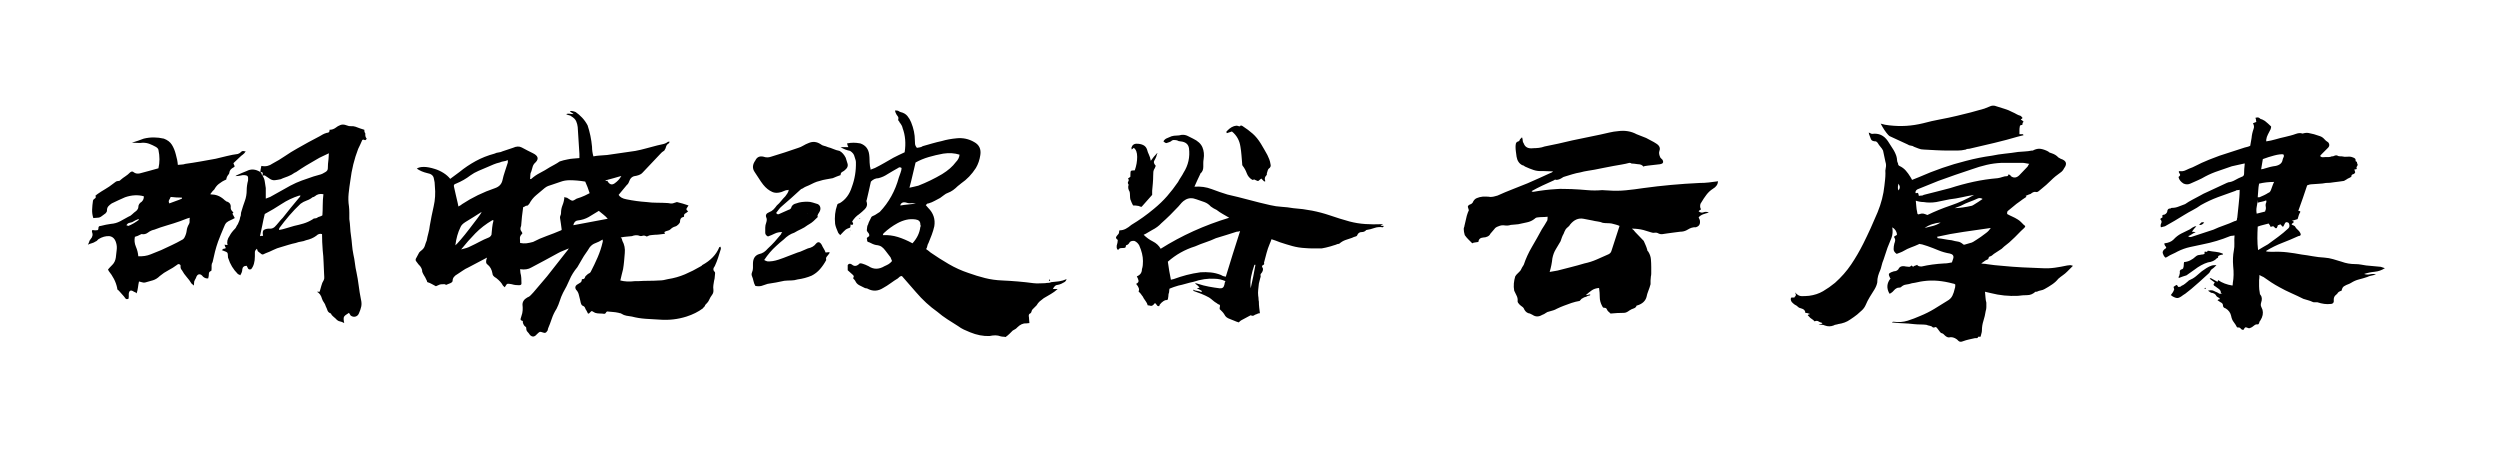 <svg viewBox="0 0 440 80" xmlns="http://www.w3.org/2000/svg"><path d="M45.82 30.28q0-.3.18-1.08.6.12 1.08 0 .48-.12.9-.42 1.14-.6 2.19-1.32 1.05-.72 2.13-1.32 1.02-.6 1.98-1.11l1.98-1.05q.3-.18.57-.33.27-.15.69-.27.54 0 .48-.54.6 0 1.08-.36.36-.3.84-.48t1.08.06q.42.18.81.15.39-.03.75.09.42.18.81.3.39.12.75.24 0 .42.12.54l.06.12q-.06.6.24.9-.18.36-.39.24-.21-.12-.39 0-.18.42-.36.81-.18.39-.36.75-1.02 2.64-1.38 5.58-.18 1.14-.3 2.28t.06 2.28q.06.54.06 1.11v1.11q.12.78.15 1.47t.15 1.47q.12.84.18 1.62.06.78.24 1.68.18.78.27 1.56.09.78.27 1.56.24 1.14.39 2.34.15 1.2.39 2.4.18.72.06 1.29-.12.57-.42 1.23-.18.42-.6.54-.42.12-.84-.18-.12-.18-.3-.48-.72.42-.87.69-.15.27.03 1.11-.42-.24-.78-.3-.36-.06-.72-.48-.24-.24-.48-.42t-.36-.48q-.48-.18-.6-.54-.12-.36-.3-.72-.12-.42-.33-.69-.21-.27-.33-.63-.24-.9-.9-1.26h.48q.18-.54.3-1.05t.42-.99q.12-.24.09-.54-.03-.3-.03-.6-.06-1.02-.09-2.04t-.15-2.04q-.06-.78-.09-1.47t-.03-1.41q-.54-.18-1.02.3-.72.54-1.8.78-.42.18-.87.24t-.93.24q-.6.12-1.29.33-.69.21-1.29.39-.72.18-1.38.51-.66.33-1.32.57-.24.12-.45.21-.21.09-.51-.21-.42-.3-.45-.36-.03-.06-.15-.42-.36.3-.36.6v.72q0 1.5-.66 2.28-.42.12-.54-.12l-.24-.48q-.72 0-.78.66 0 .24-.09.48t-.27.54q-.12-.12-.24-.15t-.18-.09q-1.2-1.2-1.68-2.76-.06-.06-.06-.3 0-.54-.12-.69-.12-.15-.66-.33l-.3-.12q.12-.12.3-.24.24 0 .42-.12-.12-.12-.24-.6.24.06.54.06-.24-.78.36-1.62.3-.6.96-1.26.12-.12.21-.33.09-.21.27-.45.12-.3.24-.57.12-.27.18-.69.12-.18.12-.48t.12-.6q.24-.84.57-1.74.33-.9.33-1.92 0-.36.06-.81.06-.45.18-.87.06-.6-.09-.78-.15-.18-.81-.18-.78.18-1.32.18.18-.12.21-.15t.21-.09q.36-.18.75-.33.39-.15.81-.33 1.14-.6 2.4.18.18.12.21.3t.15.3q.36.54.42 1.05t.18 1.17v1.86q.42-.18.78-.3.84-.48 1.77-.99t1.77-.99q1.02-.54 2.01-.9.99-.36 2.07-.72.54-.18 1.05-.3t1.05-.48q.42-.24.42-.66 0-.36.03-.78.03-.42.09-.84 0-.24.03-.48t.03-.54q-.6.3-1.14.54-.54.24-1.02.54-2.04 1.14-3.6 2.22-.3.12-.54.3-.24.18-.54.3-.36.18-.81.33-.45.15-.81.33-.54.12-1.05.18t-1.05-.36l-.72-.48h-.42q.24-.66-.36-.6zm11.1 3.9q-.9-.18-1.5.36-.18.12-.21.12t-.21.06q-.42.36-1.02.57-.6.21-1.08.57-1.08 1.02-1.98 2.07-.9 1.05-1.74 2.19-.06.06-.06.36.66-.12 1.32-.33.66-.21 1.32-.39.84-.18 1.65-.42.81-.24 1.59-.72.18-.18.36-.18t.36-.06l.3-.18.36-.12q.18-.06.36-.18.06-.84.06-1.77t.12-1.95zM46.3 41.5q-.18-.84.18-1.05.36-.21.9-.21h.24q.36 0 .72-.3.36-.36.72-.81.36-.45.72-.81.72-.9 1.41-1.77t1.47-1.77q.12-.06.24-.36h-.24q-1.68.54-3.09 1.47-1.41.93-2.97 1.77-.24.96-.42 1.92t-.42 1.98q.24-.06.54-.06zM23.2 25.12q.6-.18 1.11-.36.51-.18.99-.36 1.74-.42 3.54 0 .96.36 1.41 1.08.45.72.69 1.68.3 1.02.36 1.86.42-.06.69-.06.27 0 .63-.12 1.32-.18 2.67-.42 1.35-.24 2.67-.48 1.02-.24 1.98-.48t1.92-.36q.36-.12.57-.36.21-.24.57-.12h.24q-.18.36-.48.57-.3.21-.54.45-.3.3-.57.54-.27.24-.57.54.06.12.09.24t.15.3l-.18.18q-.72.36-.78.96 0 .18-.18.36-.3.36-.36.84-.42.18-.72.36t-.6.42q-.24.18-.45.45-.21.27-.33.51-.24.18-.72.84.18.06.42.06 1.2.06 2.22 1.08.12 0 .12.06t.06.06q.9.24.78 1.14 0 .24.15.45.15.21.33.39l-.18.18q.24.42.42.78-.42.24-.78.39-.36.15-.66.39-.3.3-.48.84-.3.66-.54 1.29-.24.63-.48 1.23-.3.84-.54 1.77-.24.93-.42 1.83-.18.3-.18.57v.51q0 .36-.06.48-.42.12-.42.51t-.12.81q-.48.06-.9-.3-.36-.48-.72-.42t-.54.66q-.18.3-.3.6 0 .18-.03.33-.03.15-.03.39-.18-.18-.24-.21t-.18-.15q-.36-.6-.84-1.14-.48-.54-.84-1.2-.3-.3-.24-.78 0-.18-.21-.27-.21-.09-.39.09-.72.54-1.53.96-.81.42-1.53 1.02-.54.54-1.2.75-.66.21-1.38.39-.24.06-.51-.03t-.57-.15q-.12.54-.18 1.05t-.24 1.05q-.12-.18-.48-.3-.78-.54-.9.36v.48q0 .24-.06.42-.36.12-.51-.06-.15-.18-.27-.36-.24-.3-.48-.54-.24-.24-.48-.54-.24-.06-.24-.42-.18-.84-.57-1.59-.39-.75-.93-1.41-.06-.12-.06-.15t-.06-.09q.24-.3.78-.84.48-.48.6-1.26.06-.66.15-1.32t-.09-1.26q-.3-1.08-1.2-1.2-.96-.06-1.92.54-.3.36-.54.42-.24.18-.57.27-.33.09-.75.27.18-.3.24-.54.06-.24.24-.42.54-.6.24-1.32v-.06q0-.06.03-.12t.03-.12q.18 0 .24.03t.24.03q.24 0 .42-.03t.18-.39q0-.36.42-.36.48-.12.9-.21.42-.09.9-.15.84-.06 1.59-.45.75-.39 1.47-.81.36-.12.66-.42.3-.3.72-.6.36-.36.36-.66 0-.6.6-.96.42-.42.36-.96-1.56-.42-3.3.18-.6.24-1.14.51-.54.27-1.2.57-.36.24-.6.51t-.24.75q0 .24-.24.48-.36.24-.69.51-.33.27-.75.27-.18 0-.39.03-.21.03-.33.03-.24-.72-.21-1.5t.15-1.56q.06-.24.33-.39.27-.15.09-.51.12 0 .18-.12l.24-.18q.6-.42 1.32-.84.72-.42 1.32-.9l.48-.36q.24-.18.6-.18.18 0 .3-.18.42-.36.84-.63t.84-.69q.36-.3.66 0 .42.3 1.02.18.9-.24 1.68-.45.78-.21 1.62-.45.36-1.56 0-3.24-.06-.3-.48-.54-.54-.3-1.08-.51-.54-.21-1.2-.21-.36.06-.84.03t-1.08-.03zm1.14 19.98q1.2.06 2.16-.33.96-.39 1.86-.75l1.86-.87q.96-.45 1.8-.93.3-.12.48-.48.3-.6.36-1.17t.42-1.17q.12-.24.09-.48t.03-.6q-.48.12-.9.3-.42.18-.78.3-1.2.42-2.34.75t-2.22.75q-.6.12-1.11.51-.51.39-1.11.27-.12 0-.12.03t-.06.03q-.54.3-1.02.42-.18.9.18 1.74t.42 1.68zm7.68-10.14v-.18q-.48 0-.99-.03t-.99-.09q-.12.3-.27.54-.15.24.03.6.6-.24 1.14-.42.54-.18 1.08-.42zm-7.56 3.72l-.12-.12q-.3.12-.54.24-.24.12-.54.3-.3.06-.57.15-.27.09-.45.39l.36.12q.9-.36 1.86-1.08zm101.34 8.16q.36-.78.6-1.53t.48-1.53q0-.06-.03-.15t-.03-.21l-.18.06q-.06 0-.06.06-.78 1.92-3 3.12-.06.12-.15.15t-.15.09q-1.32.78-2.73 1.38-1.41.6-2.97.84-.84.24-1.56.24-.9.06-1.8.06t-1.86.06h-.6q-1.5.18-2.58-.12.12-.54.24-1.02l.24-.96q.12-.72.18-1.41t.12-1.41q.12-1.2-.42-2.16-.06-.18-.09-.33-.03-.15-.21-.27.54-.12 1.02-.15t.96-.09q.3-.12.6-.15t.54.03q.42.18.72.06t.72.12h.06q.06 0 .12-.06.36-.18.63-.18t.63-.06q.42 0 .87-.06t.93-.12l-.12-.3q.3-.18.6-.24t.48-.24q.36-.36.78-.48.3-.06.6-.36t.3-.48q0-.72.54-.84.18 0 .18-.18-.06-.3.21-.45.27-.15.51-.39-.42-.24-.27-.51.15-.27.33-.51-.54-.18-1.02-.33-.48-.15-1.02-.27-.48.18-.75.24t-.81-.06q-1.02-.06-1.95-.06-.93 0-1.83-.12-1.8-.12-3.54-.48-1.02-.18-1.38-.78.36-.42.72-.87t.72-.87q.18-.12.3-.36t.18-.42q.3-.78 1.2-.84.78-.18 1.08-.54.84-.9 1.62-1.71.78-.81 1.56-1.65.18-.24.66-.54.3-.48.3-.66.12-.42.48-.6.12-.18.18-.3h-.3q-.36.3-.87.42t-1.05.24q-.96.24-1.92.51t-1.92.45q-1.26.18-2.49.36-1.23.18-2.49.36-.66.06-1.23.09t-1.17.15q-.12-.42-.18-.84t-.06-.84q-.18-1.98-.78-3.78-.42-.78-.96-1.35-.54-.57-1.14-.99-.6-.24-1.02-.18.12.18.33.3.21.12.33.24-.36 0-.69-.06-.33-.06-.63.06.3.18.54.21.24.03.42.21.6.36.81.84.21.48.27 1.02.06 1.14.15 2.37.09 1.23.15 2.37v.72q-.6.06-1.08.09-.48.03-1.02.15-.36.06-.69.15-.33.09-.69.21-.42.3-.87.54-.45.24-.87.48-.84.54-1.71.99-.87.45-1.53 1.05-.18 0-.24.06.06-.36.06-.72t.18-.66l.24-.84q.12-.42.54-.78.84-.9-.48-1.56l-.96-.48q-.48-.24-1.02-.54-.66-.36-1.56.06-1.02.36-1.8.6-.36.18-.72.21t-.72.21q-1.8.48-3.33 1.32-1.53.84-2.85 1.92l-1.62 1.2q-.48-.6-1.2-1.05-.72-.45-1.5-.69-1.14-.36-1.95-.36t-1.23.3q.78.54 1.8.78 1.08.18 1.2.96.18.66.18 1.38.18 1.8-.21 3.51-.39 1.71-.69 3.45-.06.6-.24 1.26t-.3 1.32q-.18.42-.33.93-.15.51-.75.93l-.24.24-.48.9q-.3.42 0 .72.12.18.18.24t.18.24q.66.6.66 1.32.06.18.15.33.09.15.15.27.18.24.48.9.06.06.06.15t.06.15q.42.12.78.33.36.21.72.39.54-.24.69-.3.15-.06.81-.06.12 0 .18.06t.12.06q.36-.12.75-.3t.39-.42q0-.72.9-1.2.48-.3.9-.6.42-.3.96-.54.78-.42 1.59-.84t1.71-.9q-.36.9.06 1.2.72.54.9 1.62 0 .42.66.78.84.66 1.14 1.26 0 .06.36.36.3-.54.45-.6.15-.06.75.06.42.12.72.15t.6.03q.42 0 .42-.3 0-.48-.03-.96t-.15-.9q0-.18-.03-.33-.03-.15-.03-.33 1.2.18 1.98-.3 1.14-.6 2.31-1.23 1.17-.63 2.37-1.29.42-.24.9-.42.48-.18 1.02-.42-.18.24-.27.39-.09.15-.27.33l-3.3 4.2q-.6.72-1.2 1.41t-1.2 1.41q-.24.24-.48.51t-.6.39q-.84.48-.84 1.26.06.48.03.99t-.21.99q-.06.24-.15.51t.39.39v.24q.12.54.48.78.12 0 .12.24 0 .42.21.63.21.21.45.57.6.6 1.2-.12.36-.36.51-.42.15-.06.63.12.42.18.66-.24.12-.12.12-.21t.06-.27q.36-.84.66-1.74.3-.9.84-1.74.36-.72.57-1.41.21-.69.57-1.41.66-1.14 1.14-2.28.48-1.14 1.38-2.22.24-.42.42-.72t.42-.72q.3-.54.63-.99.33-.45.69-1.05.42-.54 1.02-.75.6-.21 1.26-.63 0 .18.03.24t-.03.24q-.3 1.32-.87 2.64-.57 1.32-1.23 2.58-.12.18-.21.21t-.27.15q-.18.18-.3.27-.12.09-.18.21-.12.48-.48.42l-.12.06q0 .42-.27.57-.27.15-.63.39-.42.36-.12.84.36.36.48.84l.24.96q.06.24.12.54.06.3.3.48.36.12.45.39.09.27.27.51l.24.48h.18l.06-.06q.36-.42.48-.36t.54.3q.36.12.81.12.45 0 .81.06.06 0 .24-.12.06-.18.24-.3.54.06 1.02.09t1.02.15q.12.06.24.06t.3.12q.36.24.84.33.48.09.96.15 1.14.3 2.4.39 1.26.09 2.52.15 2.4.18 4.68-.54 1.68-.54 2.88-1.44.12-.18.24-.27.12-.09.18-.33.18-.18.39-.42.21-.24.33-.54.18-.42.48-.81.3-.39.24-.93-.06-.42 0-.81.06-.39.12-.75.12-.42.12-.69 0-.27.06-.63 0-.18-.06-.24-.48-.42 0-1.02zm-45.66-3.66q.24-1.86.9-3.18.18-.48.84-.9.72-.42 1.41-.87t1.47-.93q-.06.24-.72 1.11-.66.87-1.44 1.89-.78 1.02-1.5 1.86-.72.84-.96 1.02zm6.36-1.86q-.18.36-.48.48-.9.36-1.62.75-.72.39-1.62.81-.54.3-1.62.54 1.2-1.5 2.49-2.82 1.29-1.32 3.03-2.34.12.06.18.06-.18.66-.24 1.26t-.12 1.26zm2.88-12.72q-.24.78-.51 1.56t-.45 1.62q-.24.96-1.26 1.32-3.18 1.08-5.82 2.82-.18.18-.66.42-.12-.48-.12-.6-.18-.66-.33-1.41-.15-.75-.33-1.47-.12-.42.36-.54 1.44-.6 2.52-1.44.66-.48 1.44-.81.78-.33 1.62-.69.54-.24 1.05-.45.51-.21 1.05-.33.42-.18.72-.21t.72-.21v.42zm10.56 6.3q-.12-.12-.27-.12-.15 0-.33-.12-.06.78-.33 1.44-.27.66-.27 1.38 0 .24-.09.42t-.09.42q.06.48.15.99t.15 1.11q-.06.12-.12.12-1.26.54-2.52.99-1.26.45-2.4 1.05-.66.18-1.17.24-.51.06-1.11-.06 0-.42-.03-.81-.03-.39.33-.75.18-.12 0-.36-.24-.3-.24-.57 0-.27.12-.51.06-.9.15-1.68.09-.78.21-1.62.18-.06.24-.09t.24-.15q.3 0 .39-.12.09-.12.21-.24.48-.9 1.2-1.5t1.5-1.26q.3-.24.6-.36t.72-.24q.78-.24 1.5-.51t1.62-.27q.6 0 1.29.06.69.06 1.41.18.42.9.78 2.04l-.84.42q-.42.18-.72.3t-.72.24q-.54.36-.75.36-.21 0-.81-.42zm.96 4.74q.18-.78.78-.84 1.08-.12 1.92-.6.84-.48 1.68-1.02.06-.06.12-.06.42.36.81.66.39.3.75.72-1.56.3-3.03.57-1.47.27-3.03.57zm6-7.8v-.06l-.12.06h-.12q-.06 0-.09-.06t.09-.06l1.32-.36q.66-.18 1.26-.36.06 0 .12.03t-.06.03q-.36.66-1.11 1.2-.75.54-1.29-.42zm43.08 7.14l-.24.48q-.06.18-.06.33 0 .15-.06.27-.54.18-.75.33-.21.15-.99.99-.3-.3-.36-.42-.18-.42-.33-.81-.15-.39-.21-.75-.18-1.8.36-3.3 0-.24.48-.36 1.5-.9 2.1-2.82.78-2.1.72-4.38 0-.24-.09-.48t-.15-.48q-.12-.6-.78-1.02-.9-.18-1.68-.66h1.38q-.12-.18-.24-.66.6-.12 1.14-.12.54 0 1.2.12 1.38.48 1.56 1.98.06.48.06.93 0 .45.06.93 0 .18.06.36t.06.42q.42-.18.78-.3.84-.42 1.62-.87.78-.45 1.62-.93l.96-.48q.48-.24 1.02-.48.36-2.34-.36-4.26-.06-.42-.54-1.02-.06-.18-.15-.24t-.09-.24q.12-.36-.09-.6t-.33-.54q-.12-.18-.12-.48.18.06.27.03.09-.03.15.03.12 0 .24.09t.3.15q.78.18 1.2.69.42.51.66 1.11.66 1.62.66 3.18 0 .3.03.63t.33.69q.24-.06.51-.09t.51-.21l1.68-.48q.84-.24 1.68-.42.6-.18 1.26-.3t1.32-.18q1.68-.18 3.12.66 1.32.72 1.08 2.28-.18 1.26-.78 2.28-1.08 1.68-2.58 2.7-.18.18-.33.27-.15.09-.27.21-.42.42-.84.72t-.9.48q-.36.12-.69.39-.33.27-.69.51-.48.24-.96.51t-1.08.45q-.18 0-.24.06l-.24.24q.18.24.42.48 1.38 1.38 1.08 3.24-.18.78-.45 1.5t-.57 1.44q-.18.3-.21.54-.03.24-.21.54.18.12.42.3t.36.3q1.56 1.08 3.21 2.04t3.45 1.56q1.5.54 2.94.9t3 .42q1.38.06 2.79.18 1.41.12 2.73.3.54.06 1.05.03t.99-.03q.3-.06.57-.06.27 0 .51-.12.72-.06 1.38-.15.66-.09 1.32-.39-.12.42-.45.57-.33.15-.51.27-.24.12-.9.24-.36.24-.54.66l-.12.06q.06 0 .12-.06h.84q-.6.54-1.23.9t-1.23.72q-.42.3-.72.57-.3.27-.54.69l-.72.72q-.12.12-.18.39t-.36.39q-.12.12-.12.36.06.3.06.57 0 .27.06.69-.12 0-.3.03t-.3.03q-.78-.06-1.56.72-.18.24-.78.54l-.57.57q-.27.27-.69.57-.18-.06-.39-.06-.21 0-.45-.06-.48-.18-.96-.18t-1.02.12q-1.68.06-3.42-.66-.6-.24-1.11-.48-.51-.24-.99-.6-.96-.6-1.89-1.2-.93-.6-1.77-1.32-2.04-1.44-3.78-3.48-.6-.72-1.23-1.41t-1.23-1.41q-.24 0-.39.12-.15.12-.33.3-.6.36-1.26.84t-1.32.84q-1.32.84-2.64.18-.18-.12-.33-.12-.15 0-.27-.06l-.96-.48q-.48-.24-.72-.78-.06-.12-.36-.42.06-.18.06-.21t.06-.21q-.18-.24-.48-.48t-.6-.54v-.9q.24-.42.72-.12.6.54 1.26-.06.12-.24.66-.06.42.12 1.02.42 1.32.9 2.82 0 .42-.18.72-.36t.6-.54q-.12-.24-.18-.45-.06-.21-.18-.33-.42-.54-.78-1.02-.3-.42-.66-.69-.36-.27-1.02-.33-.3-.06-.57-.18-.27-.12-.63-.3-.36-.06-.36-.3t-.06-.36q0-.18.42-.42.06-.36-.15-.57-.21-.21-.27-.45.06-.3.06-.54 0-.24.18-.54.06-.24.18-.48l.24-.48q.12-.36.33-.45.21-.09.45-.21.6-.36.84-.54 2.4-2.52 3.36-6.06.12-.36.3-.84t.18-.84q-.36-.24-.6 0-.42.24-.9.51-.48.27-.96.57-.36.24-.75.42t-.87.3q-.72 0-1.32.6-.18.84-.36 1.62l-.36 1.56q-.12.24 0 .48.18.66-.36 1.2-.24.24-.48.45-.24.21-.54.45-.66.42-1.2 1.26zm18.9-11.76q-1.32-.42-2.88-.18-1.32.24-2.55.6-1.23.36-2.31.96-.3 1.2-.54 2.28-.24 1.08-.54 2.16.48-.12.81-.18.33-.06.75-.18 1.08-.42 2.13-.93 1.05-.51 2.07-1.11 1.56-.96 2.4-2.1.6-.6.66-1.32zm-8.28 15.6q1.2-1.32 1.38-2.88.12-.18.06-.24t-.06-.24q0-.72-.84-.84t-1.62.06q-.78.18-1.56.6-1.32.72-2.4 1.74-.12.06-.18.36 1.38-.06 2.64.33 1.26.39 2.58 1.11zm-2.16-6.72l.06.06q.72-.12 1.41-.18t1.29-.18q-.42-.06-.9-.03-.48.03-.96-.15-.66-.12-.9.48zm-14.52 2.1q-.42.42-.75.72t-.75.54l-.3.18q-.54.42-1.14.69-.6.27-1.2.63-.96.3-1.86 1.2-.42.36-.69.57-.27.21-.63.57-1.14 1.02-2.1 2.46.18.12.54.24.9.06 1.98-.3.9-.3 1.71-.63.81-.33 1.65-.63.48-.12.9-.33.42-.21.9-.39.96-.18 1.44-.84.54-.6 1.02.24.12.3.33.63.21.33.33.69.18 0 .33-.03.15-.03.33-.03l.06.12q-.24.36-.48.63t-.12.63q-.48.9-1.11 1.62-.63.72-1.47 1.14-1.14.48-2.46.66-.6.18-1.14.18-.54 0-1.2.06-.78.18-1.47.3t-1.47.24q-.3.12-.54.18-.24.06-.54.18-.48.12-1.08 0-.24-.42-.33-.87-.09-.45-.27-.87-.12-.3 0-.6.18-.42.18-.81v-.75q0-1.32 1.02-1.68.54-.12.9-.36t.72-.66q.66-.6 1.17-1.17.51-.57 1.05-1.23.12-.12.12-.21t.18-.27q-.78 0-1.32.27t-1.2.51q-.48-.24-.48-.66v-.9q0-.42.18-.9.18-.54 0-.9-.24-.6.48-.9.48-.18.78-.48.3-.3.6-.72.42-.36.75-.78.33-.42.75-.84.18-.24.36-.51t.24-.63q-.12.06-.27.06-.15 0-.33.06-1.38.66-2.28.27-.9-.39-1.62-1.29-.42-.54-.75-1.08t-.75-1.14q-.66-.96.12-2.04.42-.9 1.44-.66.66.24 1.32 0 1.2-.36 2.4-.75t2.4-.81q.42-.12.87-.39t.93-.45q1.08-.48 2.1.18.3.24.6.3t.72.24q.48.12.96.33.48.21 1.08.33.66.36 1.08 1.2.06.24.15.48t.15.48q.24.66-.42 1.2-.18.18-.48.33-.3.15-.3.57-.36.12-.66.24-.3.12-.72.3-.6.12-1.17.21t-1.11.27q-.54.12-.99.33-.45.21-.93.45-.3.12-.57.24-.27.12-.51.3-.36.12-.42.24-.84.78-1.62 1.47-.78.69-1.62 1.41-.36.3-.57.6-.21.3-.45.6.24.36.54.18l1.62-.72q.48-.12.54-.54.24-.48.84-.6.48-.18.96-.24t.96-.06q.54 0 .99.15.45.15.87.27.36.18.45.57.09.39-.15.81-.06.12-.15.24t-.15.3q-.06.06-.03.18t.03.18zm-1.8-.54h.06q.18-.3.36-.45.18-.15.54-.51-.18.6-.27.69-.09.09-.69.27zm7.62 1.8l.24-.48q.18.3.18.42-.18.36-.42.06zm35.1 9.96h-.12q-.12 0-.12-.12.12-.12.18-.12 0 .18.06.24zm-35.16-8.88h-.06q0-.06.06-.12v.12zm1.74-2.1l-.12.06-.06-.06.06-.06.12.06zm91.56 1.26q.12-.12.21-.12t.21-.12h-.36q-1.32.06-2.73-.03t-2.79-.45q-.9-.24-1.74-.51t-1.74-.57q-3-1.02-6.42-1.26-1.02-.18-2.04-.24t-2.04-.3q-1.86-.42-3.75-.93t-3.75-.93q-1.38-.42-2.79-.96-1.41-.54-3.03-.42.24-.6.51-1.14.27-.54.51-1.08 0-.12.06-.12.48-.42.48-1.14v-.72q0-.3.06-.66.18-1.14-.21-2.07-.39-.93-1.65-1.53l-.96-.48q-.48-.24-1.08-.18-.42.12-.87.12t-.87.12q-.36.18-.78.33-.42.15-.66.57.3.3.54.3.6-.18.78-.3.24-.24.51-.24t.57.06q.3.18.6.18 1.32.12 1.5 1.2.3 2.34-.96 4.32-.18.36-.48.81-.3.45-.48.81-.9 1.32-1.92 2.49-1.02 1.17-2.34 2.25-1.86 1.56-3.96 2.82-.48.42-.99.69-.51.27-1.11.27-.06.12-.06.33 0 .21-.18.39-.18.18-.33.42-.15.24.27.54v.12q0 .3-.18.9v.36q0 .18.24.42.18-.36.57-.36.39 0 .69-.06.12-.18.12-.33 0-.15.18-.15.3-.12.48-.48.24-.3.84-.24.54.24.84.78.66 1.5.66 2.76 0 .36-.03.72t-.15.72q0 .9-.9 1.26.24.42.3.75t-.42.57q.72.84.42 1.32.48.48.6.72.18.18.3.48.18.3.39.57.21.27.33.69.24 0 .42.06.3.12.6-.18.18-.24.24-.27.06-.03.24.21.12.18.21.27.09.09.33.03 0-.24.36-.57.36-.33.66-.45.3 0 .48-.12.12-.66.12-.96.12-.3.12-.54 0-.24.06-.42.72-.3 1.56-.54.6-.12 1.32-.33.72-.21 1.32-.33 1.98-.66 3.72-.54.96 0 1.92.42-.12.18-.15.42t-.09.36q-.12.54-.78.48-.96-.12-1.92-.3t-1.86-.48q-.12-.06-.21-.06t-.21-.06l-.12.06q.18.12.42.33.24.21.36.39-.12.06-.21.06t-.27.06q.66.3.9.48 0 .06-.12.18-.36-.18-.72-.21t-.72-.21q.06.18.12.24.72.24 1.38.51.66.27 1.32.63.36.24.66.51.3.27.72.51.18.18.36.21t.18.27q-.06.18-.06.54l.45.45q.21.21.39.51.24.54.96.78.36.12.75.3t.81.3q.3-.3.42-.36.42-.24.84-.45.42-.21.84-.45.36.18.57.03.21-.15.45-.21.3-.18.6-.18-.06-.48-.12-.99t-.06-1.05q-.06-.24-.06-.48t-.06-.54q-.06-.54 0-1.05t.12-1.11l.24-.96q.12-.24.06-.45-.06-.21.12-.39.18-.18.27-.48.09-.3-.03-.48-.24-.36.06-.48t.18-.42q.24-.9.45-1.71.21-.81.57-1.65.06-.18.15-.36t.15-.42l.72.24q.36.12.78.3 1.08.36 2.16.66 1.08.3 2.28.36.66.06 1.41.06h1.47q.36-.06.75-.15t.81-.21q.3-.12.57-.18.27-.06.69-.24.18 0 .3-.06.48-.42 1.05-.63.57-.21 1.17-.39.36-.18.63-.24t.33-.3q.24-.48.75-.48t.81-.36q.78-.12 1.44-.36.66-.24 1.5-.12-.06 0 .18-.24-.36 0-.6-.06zm-38.7 4.08q-.48-.84-1.38-1.29-.9-.45-1.62-1.17.42-.18.78-.42.36-.24.72-.42.96-.48 1.62-1.2 1.56-1.38 3-2.94.3-.36.57-.66.27-.3.69-.54.84-.48 1.92-.06.72.24 1.38.48.66.24 1.14.78.48.36 1.02.6.54.42 1.08.72t1.14.66q-6.54 1.98-12.06 5.46zm11.46 4.92q-.48-.06-.84-.3-.9-.36-1.8-.45-.9-.09-1.8-.03-1.32.18-2.46.48t-2.28.72q-.18.06-.27.06-.09 0-.21.06-.18-.84-.3-1.59-.12-.75-.24-1.59 2.1-1.86 4.8-2.7.96-.42 1.86-.72.9-.3 1.8-.72.96-.3 1.86-.57.9-.27 1.8-.57.36 0 .6-.12-.66 2.04-1.29 4.05t-1.23 3.99zm4.38 2.04q-.12-1.08.09-2.1t.57-2.04h.18q-.18 1.08-.39 2.07-.21.99-.45 2.07zm-1.8-24.9q.12.72.18 1.47t.12 1.47q0 .3.06.36.48.6.75 1.35.27.75.99 1.17.18 0 .24-.06t.24.06q.48.24.57.18.09-.06.51-.42l.54.54q0-.06.18-.06-.24-.6.12-.96.18-.18.15-.3t.03-.24q.12-.54.3-.72.48-.3.3-.84-.06-.42-.21-.81-.15-.39-.33-.75-.24-.48-.54-.96-.3-.48-.6-1.02-.66-1.08-1.44-1.77-.78-.69-1.8-1.35-.06 0-.06-.03t-.06-.03q-.12 0-.18-.06-.12.24-.36.15t-.42-.09q-.84.06-1.68.96-.12.12-.06.21t.06.15q.3-.12.9-.3 1.26 1.02 1.5 2.7zm-19.68 6.66q-.12.36-.06.66.06.3.24.6.06.3.06.66 0 .36.06.66.12.36.24.6l.24.48q.54 0 .78.06.18 0 .36.09t.36.09l1.86-2.1v-.72q.06-.6.12-1.32.06-.72.06-1.32 0-.42.03-.72t.27-.66q.06-.12.12-.3t-.06-.18q-.36-.48-.18-.78.18-.3.36-.72.06-.18.09-.33.03-.15.15-.27h-.12q-.3.3-.54.6-.24.3-.54.72-.12-.66-.33-1.08-.21-.42-.33-.9-.18-.54-.66-.78-.48-.24-1.08-.24-.78-.06-1.02.72 0 .06.03.12t.03.18l.36-.3q.6.42.6 1.59 0 1.17-.42 2.37-.6 0-.69.12-.09.12-.09 1.02l-.42.3q.24.24.06.51t.06.57zm82.8 18.18q-.78.06-1.29.42t-1.05.84q.24 0 .42-.06t.36-.06v.12q-.18.12-.42.12-.24.18-.45.21-.21.03-.45.21-.18.06-.27.18-.09.12-.27.3-.72.12-1.44.36t-1.32.48q-.36.12-.6.24t-.66.3q-.3.18-.6.27-.3.09-.72.21-.36.06-.63.27-.27.21-.63.33-.9.54-1.68 0l-.48-.24q-.6-.06-.96-.66-.12-.36-.39-.54-.27-.18-.51-.42-.3-.3-.3-.54.06-.54-.18-.99-.24-.45-.42-.87-.12-.66-.06-1.29t.24-1.23q.18-.3.45-.54.27-.24.51-.54l.24-.48q.12-.24.3-.48.54-1.62 1.44-3.15.9-1.53 1.74-3.09.24-.36.48-.75t.48-.81q.06-.12.06-.66-.48.06-.9.06-.42 0-.84.06-.3 0-.54.24-.6.48-1.35.63-.75.15-1.53.33-.36.06-.63.06t-.69.06q-.54.18-1.08.09t-1.08.15q-.54.18-.72.48-.18.24-.36.42t-.36.42q-.12.3-.48.48t-.78.18q-.78.06-.84.78-.3.06-.6.09t-.48.15l-.72-.72q-.3-.3-.6-.72-.18-.6-.18-1.08 0-.18.06-.3t.06-.24q.12-.48.21-.9.09-.42.21-.9.18-.6.36-.96-.18-.54-.18-.6 0-.3.54-.48.06 0 .3-.24.24-.6.72-.81.48-.21 1.08-.27h.63q.33 0 .69.06.54 0 1.26-.24 1.32-.6 2.64-1.11 1.32-.51 2.64-1.05 1.14-.48 2.1-.93.96-.45 2.04-.93.12-.06.15-.06t.21-.18q-.6 0-1.02-.03-.42-.03-.78-.03-.9.06-1.62-.18-.72-.24-1.5-.6l-.27-.18q-.09-.06-.21-.06-.84-.42-1.02-1.5-.06-.48-.12-.9-.06-.42-.06-.84 0-.3.06-.57.06-.27.42-.39.18 0 .3-.36l.18-.18.18-.18q.12.3.12.57 0 .27.18.51.36 1.02 1.68.84.48 0 .99-.06t.99-.24q1.26-.24 2.46-.51t2.46-.57q1.26-.24 2.46-.51t2.46-.51q.84-.18 1.59-.36.75-.18 1.53-.24 1.8-.24 3.24.54l1.68.66q.42.24.9.48.48.24.84.48.9.54.6 1.32-.18.48.18 1.2l.18.18.18.18q.36.66-.42.78l-2.1.24q-.24.06-.42.06t-.42.12q-.3-.42-.96-.42-.78-.12-1.14-.12-.12-.12-.36-.12-.66.18-1.38.3-.72.12-1.38.24-.9.18-1.71.33-.81.15-1.65.33-.66.12-1.26.21t-1.26.27q-.72.12-1.41.33-.69.21-1.47.45-.06 0-.24.12-.6.42-1.14.42-.18-.12-.36.06-1.08.48-2.04.93-.96.45-1.92.99.06.12.3.12 1.02-.18 2.01-.3.99-.12 2.01-.18.66-.06 1.38-.03.72.03 1.38.03 1.38.06 2.7.18 1.32.12 2.64 0 .24 0 .51.03t.57.03q1.56.12 3.09-.03 1.53-.15 3.09-.39 4.8-.66 9.9-.9.84 0 1.62-.09.78-.09 1.62-.21-.06.84-.9 1.32-.66.42-1.14 1.05-.48.63-.9 1.35-.3.36-.18.96.18.3 0 .36t-.3.24q.42.36.87.18t.93.06q-.54.12-1.02.3t-.78.54q.12.24.18.39.06.15.06.33.06.78-.72 1.02h-.36q-.42.06-.72.21t-.6.33q-.48.24-1.08.24-.66.06-1.17.15-.51.09-1.11.15-.42.06-.81.12-.39.06-.75-.12-.3-.18-.63-.12t-.63-.06l-1.38-.42q-.96-.24-2.04-.24.36.24.6.6.42.42.78.81.36.39.72.75.18.42.33.75.15.33.27.75 0 .24.18.36.42.66.48 1.35.06.69.06 1.41v1.08q0 .36-.06.54 0 .18-.03.36t-.03.36v.66q-.18.66-.39 1.17-.21.51-.33 1.11-.3 1.02-1.56 1.44-.18 0-.18.06-.12.36-.51.48t-.75.36q-.54.42-.96.42-.6 0-1.17.03t-1.17.09q-.12-.06-.18-.15t-.24-.21q-.18-.18-.27-.42-.09-.24-.51-.24-.18 0-.3-.3-.42-.78-.42-1.56 0-.36-.03-.81-.03-.45-.09-.81zm3.6-10.92q-.42-.18-.69-.24-.27-.06-.69-.18-.36-.06-.75-.06t-.81-.06q-.42-.18-.9-.24-.48-.06-.96-.18-.6-.12-1.56-.3-1.32-.24-2.34 1.02-.12.24-.36.42t-.42.42q-.24.42-.36.78-.18.3-.3.63t-.24.69q-.42.72-.84 1.41t-.6 1.59q-.06.6-.18 1.2t-.3 1.2q.42-.06.69-.12.27-.06.69-.12 1.14-.3 2.34-.6t2.4-.66q1.14-.24 2.16-.69 1.02-.45 2.1-.93.36-.18.48-.54l1.44-4.44zm48 .24q.18 1.02-.15 1.89-.33.87-.69 1.71-.24.66-.45 1.35-.21.69-.45 1.29-.12.36-.18.66-.06.3-.18.6-.24.54-.39 1.05-.15.51-.15 1.17-.12.6-.48 1.2-.42.66-.84 1.35-.42.69-.72 1.41-.24.54-.66.93-.42.39-.84.75-.3.24-.6.45-.3.21-.66.45-.84.6-2.1.78-.12.06-.36.09t-.42.15q-.78.3-1.56 0-.24-.12-.51-.12t-.57-.06q.18-.06.33-.06.15 0 .33-.12 0-.06-.12-.12-.3-.06-.57-.24-.27-.18-.69 0-.18-.24-.48-.42t-.48-.42l-.24-.24q.06-.12.15-.12t.21-.06v-.06q-.48-.18-.78-.18 0-.6-.72-.78-.36-.06-.6-.3t-.54-.36q-.18-.12-.3-.24l-.24-.24q-.3-.48-.06-.78h.54q.06-.18.15-.21t.09-.21q.06-.06-.12-.48.54.66 1.17.66.63 0 1.29-.06 1.38-.18 2.46-.81 1.08-.63 2.1-1.47 1.68-1.5 2.85-3.24 1.17-1.74 2.13-3.66.66-1.32 1.29-2.7.63-1.38 1.23-2.82.96-2.34 1.2-4.68l.12-1.08q.06-.54.06-1.08-.06-.48.06-.99t-.06-1.05q-.12-.48-.21-.99t-.21-.99q-.18-.36-.45-.66-.27-.3-.51-.72-.24-.24-.3-.24-.72 0-.87-.39-.15-.39-.33-.87 0-.12-.06-.3.18.06.33.15.15.09.27.09 1.74-.24 2.76 1.26.36.6.81 1.26.45.66.69 1.38.12.42.12.69 0 .27.18.63 0 .3.24.42.66.3 1.11.81.45.51.81 1.11.12.18.18.3l.12.24 1.2-.48q2.04-.9 4.11-1.62 2.07-.72 4.23-1.26 2.28-.6 4.5-.9 1.14-.24 2.31-.36 1.17-.12 2.31-.3.66-.06 1.23-.09t1.17-.15h.18q.78-.42 1.44-.3.66.12 1.32.48.12.18.6.3.72.24 1.14.72.12.06.42.24 1.5.48.6 1.68-.24.48-.6.72-.96.66-1.74 1.44-.78.78-1.62 1.44-.24.18-.51.42t-.63.12q-.36 0-.78.36-.24.06-.9.36l.12.06v.12l-.63.42q-.27.18-.57.42-.54.36-1.05.81-.51.45-.99.81-.12.12-.12.27v.27q.42.24.9.45.48.21.96.51.3.18.57.45l.57.57q.36.12 0 .48-.6.54-1.11 1.08-.51.54-1.11 1.08-.42.42-.87.75t-.87.75l-1.38.9q-.18.18-.36.3t-.42.18q-.18.18-.18.33 0 .15-.24.21-.3.12-.51.3-.21.18-.51.36.24.06.48.06t.48.06q.72.12 1.38.18l1.32.12q1.8.18 3.57.27 1.77.09 3.57.15 1.08.06 2.16-.09t2.16-.39q.42-.06.54-.06.12 0 .48.12l-1.02 1.02q-.36.36-.75.63t-.81.63q-.42.54-1.08.99-.66.45-1.32.81-.3.18-.66.24-.36.06-.72.24h-.24q-.66.6-1.44.6-.78 0-1.62.12-2.46.12-4.8-.48-.66-.18-1.02-.24.06.54.09 1.02t.15.9v.78q0 .36-.12.72-.12.84-.39 1.68t-.27 1.68q0 .3-.09.57-.09.27-.15.57h-.42q-.06.24-.21.24h-.33l-1.08.24q-.54.12-1.02.3-.54.24-.84-.06l-.24-.24q-.72-.54-1.44-.36-.36 0-.78-.42-.24-.3-.6-.36-.24-.24-.42-.51t-.42-.51q-.18-.06-.3.03t-.36-.03q-.12-.18-.45-.24t-.63-.18q-.54-.06-1.05-.06t-1.11-.06q-1.02-.12-1.95-.15-.93-.03-1.95-.15.06-.12.3-.12 1.32.18 2.46-.18t2.22-.84q1.32-.54 2.46-1.23t2.28-1.41q.66-.36.93-.93.27-.57.39-1.17.12-.24.12-.78-.18-.18-.42-.18-1.32-.36-2.61-.48-1.29-.12-2.61.06-.48.06-.99.18t-.99.18q-.54.18-1.05.24t-.93.48q-.18.06-.33.06-.15 0-.33.06-.36.18-.57.45-.21.27-.51.45-.06.06-.12.06t-.12.06q-.84-1.44.18-2.7 0-.06-.06-.06t-.06-.12q-.3-.54-.09-.72.21-.18.81-.36.48 0 .78-.36.3-.72 1.32-.48.48.06.6.06t.42-.24l.24.24q.18-.18.36-.21t.36-.15q.12.3.78.3 1.8-.42 3.96-.54.42 0 .72-.06t.66-.12l.24-.72q.18-.66-.6-.84-1.08-.18-2.01-.57-.93-.39-1.95-.75-.24-.06-.48-.15t-.48-.15q-.18 0-.33-.06-.15-.06-.27.06-.66.3-1.32.54-.66.24-1.26.6-.3.18-.63.3t-.63.24q-.54-.36-.54-.84t.12-.96q.12-.3.15-.57.03-.27-.21-.63.18-.18.3-.21t.24-.21q-.12-.84-.84-1.26zm20.52-9.36q.06.12.09.12t.15.06l.12.18q.72.54 1.44-.12.36-.36.69-.72.33-.36.69-.72.18-.18.21-.3t.21-.3q-.42-.06-.69-.12-.27-.06-.57-.06h-3.6q-1.38.06-2.67.36t-2.61.78q-1.5.48-2.94.99t-2.94 1.05q-.84.36-1.71.69-.87.33-1.71.69-.6.18-.6.66 0 .06.06.12.12 0 .18-.03t.18-.03q.12.18.12.27 0 .09.06.27.24-.06.48-.06t.36-.12q1.2-.3 2.37-.6 1.17-.3 2.31-.6 2.04-.66 4.11-1.11 2.07-.45 4.23-.63.42-.06.84-.21t.84-.15q.12 0 .3-.36zm-16.38 4.68q.06.48.09.99t.15.99q0 .6.48.36.36-.12.63-.06t.69.24q1.98-.96 4.11-1.68 2.13-.72 4.11-1.86-1.08.18-2.16.42t-2.16.36l-2.34.48q-1.14.18-2.22 0-.66 0-1.38-.24zm13.2 4.8q-2.46.36-4.8.69-2.34.33-4.68.87.12.12.12.24.6.06 1.23.18t1.23.18q.66.18 1.11.24.45.06.93.48 0 .06.18.06h.06q.6-.18 1.02-.3.12 0 .48-.18.36-.24.66-.42.3-.18.72-.48.48-.36.93-.69.45-.33.81-.87zm-1.44-5.1q-.36-.24-.78-.12-.78.36-1.53.63t-1.53.69q-.3.12-.54.21-.24.09-.54.21 1.44-.06 3-.42.06 0 .36-.18.42-.24.81-.51.39-.27.75-.51zm-10.2 5.1q.78-.18 1.47-.36t1.35-.6q-.78.06-1.5.3t-1.32.66zm-4.62-7.8q-.06.3-.09.57-.03.27.09.63.48-.54 0-1.2zM331 21.76q.78.24 1.5.3 1.56.18 3 .09t2.94-.45q1.56-.42 3.03-.69 1.47-.27 2.97-.63 1.26-.3 2.43-.6 1.17-.3 2.37-.66l1.2-.48q.48-.12.9.06.72.24 1.44.45.72.21 1.38.57.42.18.72.36t.72.3q.12.06.18.15t.18.21q-.06.18-.15.18t-.15.12q.3.18.48.36 0 .06-.09.15t-.09.15q.06.24-.12.3-.36 0-.36.3-.06.3-.06.63v.69h.6q.12.12.12.18l-.96.24q-2.04.6-4.17 1.11-2.13.51-4.23.99-.18.06-.42.06t-.36.12q-.78.18-1.5.18H343q-1.08 0-2.22-.06-1.14-.06-2.22-.12-.48 0-.9-.18-.42-.18-.78-.3-.24-.18-.57-.21-.33-.03-.57-.21l-1.56-.72-1.56-.72q-.06 0-.3-.24-.66-.72-1.32-1.98zm85.08 26.46q.9-.3 1.86-.39.96-.09 1.8-.63l-.72-.24-2.58-.24q-.42-.06-.9-.15-.48-.09-1.02-.09-1.26 0-2.4-.42-.78-.24-1.5-.45-.72-.21-1.5-.27-1.08-.06-2.07-.24-.99-.18-1.95-.3-1.26-.24-2.52-.39-1.26-.15-2.58-.09-.78 0-1.14-.06v-.12q1.38-.84 2.79-1.38 1.41-.54 2.85-1.2.6-.06.36-.54-.18-.36-.48-.6t-.48-.6l-.18-.12q-.36-.12-.39-.21-.03-.09.33-.33 0-.06.06-.12-.12-.12-.15-.12t-.21-.06q.3-.06.54-.15.24-.09.48-.15.12-.42.21-.69.09-.27.27-.57 0-.18-.36-.18.42-1.14.81-2.28.39-1.14.75-2.22.48-.18.66-.18.6-.06 1.32-.09.72-.03 1.32-.15.42 0 .72-.03t.66-.09l.96-.12q.48-.06.84-.12.36-.18.42-.24.24-.18.48-.27.24-.09.42-.27-.06-.3.27-.39.33-.09.39-.39-.06-.06-.06-.15t-.12-.27q.18-.06.24-.06t.24-.06q-.18-.24.06-.54.12-.18.03-.33-.09-.15-.09-.39-.06 0-.18-.06-.06-.12-.06-.24.06-.3-.48-.48-.42-.18-.93-.12t-.99-.06q-.48 0-.66-.06-.3-.24-.78 0-.06.06-.36.06-.24.12-.51.12h-.51q-.3 0-.54.03-.24.03-.48-.21.06-.12.3-.36l1.14-1.14q.36-.42 0-.9-.48-.3-.66-.54-.36-.42-.84-.57-.48-.15-1.02-.33-.48-.12-.93-.21-.45-.09-1.05.09h-.06q-.48-.18-1.14.06-.48.18-.96.3l-.96.24q-.84.18-1.65.42-.81.24-1.65.36v-.3q.06-.48.3-.93.24-.45.48-.93.12-.42.06-.48-.24-.24-.51-.48t-.57-.48q-.48-.3-.78-.36-.18-.18-.36-.24t-.54.06q.12.18.12.36t.06.36q-.18.06-.33.12-.15.06-.27.12.3.48.12.96-.3.84-.36 1.62l-.24 1.38q-.24.12-.48.18l-.48.12-4.44 1.44q-.6.24-1.26.48t-1.32.54q-.6.24-1.11.51-.51.27-1.05.51-.66.24-1.2.51-.54.27-1.14.15 0 .12-.12.12.12.24.24.45.12.21-.24.45v.12q.18.66.9 1.08.6.24 1.14 0 .66-.3 1.35-.6.69-.3 1.29-.66 1.14-.6 2.34-.99t2.34-.81l2.16-.48h.12q-.06.48-.09.96t-.03.84q0 .42-.42.54-.6.24-1.17.57-.57.33-1.17.39-.06 0-.06.03t-.12.03l-3.48 1.62q-.42.18-.72.33-.3.15-.6.33-.66.36-1.35.72-.69.36-1.29.78-.54.18-1.11.42-.57.24-1.17.24-.18 0-.21.06t-.21.06q-.3 0-.42.36 0 .48-.54.72-.36 0-.36.24.12.24-.06.3t-.3.24q.36.36.18.72t-.06.72l.72-.18 1.68-.96q.84-.48 1.68-1.02.78-.48 1.53-.87t1.41-.87q1.5-.84 3.03-1.41 1.53-.57 3.09-1.11.12-.12.33-.12.21 0 .39-.06 0 .72-.06 1.38-.06.66-.12 1.26-.06.66-.12 1.14-.06.48-.12 1.14-.06.12-.06.33 0 .21-.42.27-.9.42-1.86.75-.96.33-1.86.75-.96.3-1.92.63t-1.92.63q-.36.12-.6-.12.36-.12.63-.33.27-.21.69-.33-.24-.12-.66-.12.36-.54.78-.96-.3 0-.36.06-.3.12-.78.48-.78.36-1.53.75t-1.35 1.05q-.54.54-1.56.66-.06 0-.06.12l.12.3q.24.24.21.36t-.27.24q-.54.42-.24.96.06.24.36.54.18-.06.21-.06t.21-.12q.36-.24.84-.45.48-.21.9-.45 1.08-.54 2.19-.78 1.11-.24 2.25-.48 2.46-.48 4.8-1.44.18-.06.36-.06t.42-.06q-.06.72-.03 1.38.03.66-.09 1.26-.24 1.26-.12 2.76.18 1.62-.06 2.94 0 .3-.06.48-1.5-.24-2.52-.96l-.12.3-1.2-.66-.18.12q.24.18.45.33.21.15.45.33-.24.3-.21.42t.27.24q.3.24.66.48.36.24.36.72.06 0 .12.03t.12.03q-.18.06-.48.06-.48-.3-.72-.36-.3-.18-.57-.24-.27-.06-.75.06.24.18.54.36.72.06.96.6.18.18.33.24.15.06.27.24v.06q-.12 0-.21.03t-.21.15q.42.3.54.36.42.18.42.54 0 .42.48.54.78.48.96 1.32.12.66.45 1.08.33.42.57.9.06 0 .06.03t.06.03q.36-.06.54.18.18.24.48.24.24-.42.36-.45.12-.03.54.15.18.06.6-.18l.48-.36q.24-.18.6-.12.18-.12.21-.33.03-.21.21-.39.6-.96.36-1.86-.12-.3-.24-.57-.12-.27 0-.69.3-.84-.12-1.38-.12-.06-.12-.36-.12-.6-.12-1.14V49.3q.06-.3.06-.9.24.12.39.21.15.09.33.15.66.48 1.35.93.69.45 1.47.87.96.54 2.04 1.02t2.16 1.02q.36.12.81.24.45.12.81.3.06.06.3.06h.54q1.26.42 2.28.3.72 0 .6-.78 0-.54.42-.84l.24-.24q.12-.3.72-.48.12-.66.54-.84.3-.18.57-.27.27-.09.57-.27.66-.42 1.38-.6.72-.18 1.44-.42.36-.18.72-.24t.84-.24q-.54-.12-1.05 0t-1.05-.06zM398.26 28q.96-.36 1.98-.63t1.62-.21q.18.24.06.48t-.18.48q-.12.84-1.2 1.08-.48.06-.99.18t-1.05.3q-.12.06-.24.06t-.3.06q.18-1.14.3-1.8zm-.66 4.32q1.26-.3 2.64-.3-.18.36-.3.72t-.24.66q-.18.48-.48.54-.36.24-.75.42t-.81.36h-.3q.06-.6.09-1.2t.15-1.2zm-.42 5.28q-.12-.6 0-1.2t.18-1.2v.48q.36-.12.72-.18t.78-.24v.18q0 .06.06.06-.24.42-.15.84t-.09.78q0 .12-.06.12-.42.12-.72.18t-.72.18zm.24 6.42q-.12-1.08-.12-2.07 0-.99.06-2.07.48-.18.99-.3t.93-.24q.24.3.36.6.3-.12.42-.12t.12.06q0 .06.06.06.24.24.3.24.18 0 .21-.12t.09-.18q0-.24.18-.27.18-.03.3-.15l.48.48q.18-.24.27-.48.09-.24.27-.36.48 0 .54.3.18.48-.12.78-.9.84-1.8 1.5l-1.8 1.32-.84.48q-.42.24-.9.54zm-13.98 4.92q.42-.18.72-.27.3-.09.66-.21.36-.24.72-.51t.72-.51q.54-.42 1.14-.75.6-.33 1.2-.51 1.02-.12 1.56-.72l.18-.09q.06-.03.06-.21-.06 0 .06-.12.18-.12.42-.18t.36-.06q0-.12-.06-.18-.6-.24-1.23-.3t-1.23-.18h-.18q-.06.24-.24.18t-.3 0v.36q-.24.12-.45.12-.21 0-.33.06-.42 0-.72.24-1.02.96-2.1 1.02-.06.3-.06.57 0 .27-.12.57-.12.12-.27.15-.15.03-.27.21-.06.12-.03.27.03.15-.03.33 0 .06-.03.12t-.03.18q-.12.06-.12.42zm6.36-1.98l.3-.3q-.54 0-.78.06-.54.18-.96.45-.42.27-.84.57-.54.48-1.05.9-.51.42-1.23.72-.06 0-.06.06t-.06.06q-.3.24-.54.45-.24.21-.66.39-.12.18-.48.18-.12 0-.15-.12t-.21-.24q-.18.12-.3.18t-.24.18l.12.42q-.12.36-.27.57-.15.21-.33.45.3.18.24.18.6.36.96.33.36-.03.96-.51.42-.24.72-.51t.72-.57q.72-.6 1.38-1.2l1.32-1.2q.18-.18.33-.3.15-.12.21-.24.18-.42.42-.57.24-.15.48-.39zm-1.86-7.8q-.42-.12-.57.06-.15.18-.33.36.48.12.9-.42zm.18 11.46l-.12.12q0 .12.12.12l.12-.06q0-.06-.06-.06t-.06-.12z"/></svg>